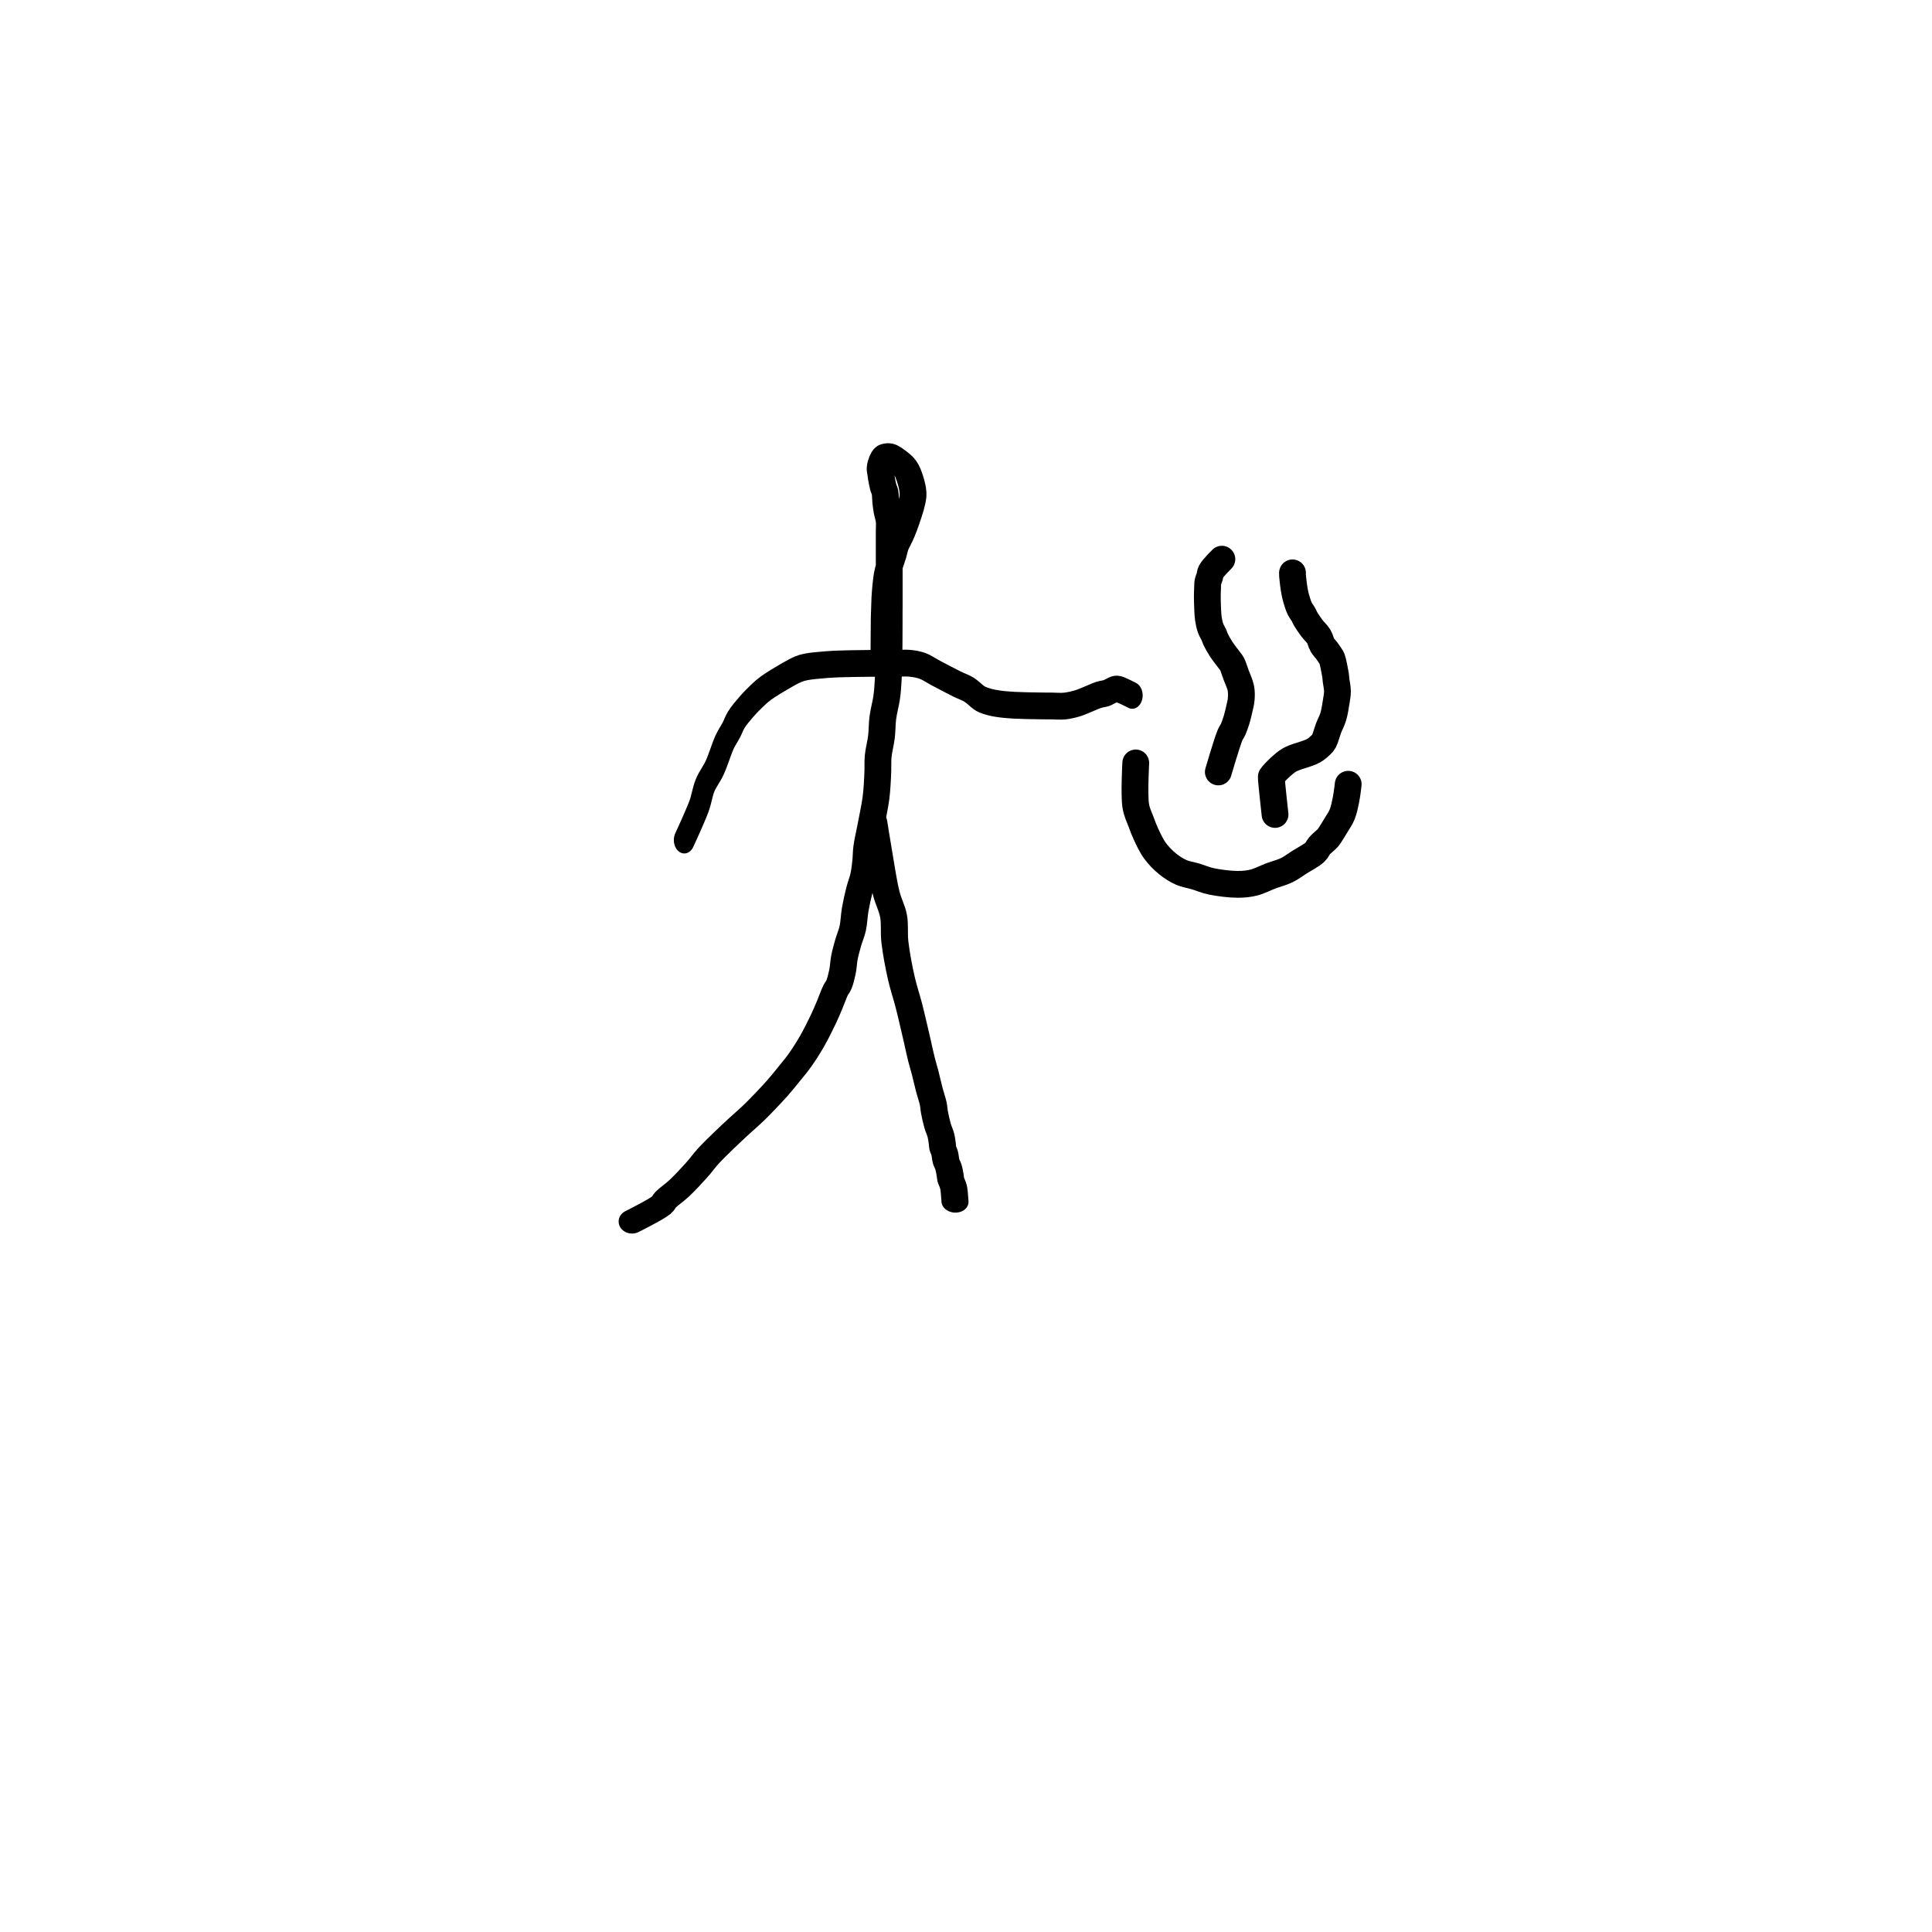 <?xml version="1.0" encoding="utf-8"?>
<!-- Generator: SketchAPI 2022.10.18.0 https://api.sketch.io -->
<svg version="1.1" xmlns="http://www.w3.org/2000/svg" xmlns:xlink="http://www.w3.org/1999/xlink" xmlns:sketchjs="https://sketch.io/dtd/" sketchjs:metadata="eyJuYW1lIjoiRHJhd2luZy0xNi5za2V0Y2hwYWQiLCJzdXJmYWNlIjp7ImlzUGFpbnQiOnRydWUsIm1ldGhvZCI6ImZpbGwiLCJibGVuZCI6Im5vcm1hbCIsImVuYWJsZWQiOnRydWUsIm9wYWNpdHkiOjEsInR5cGUiOiJwYXR0ZXJuIiwicGF0dGVybiI6eyJ0eXBlIjoicGF0dGVybiIsInJlZmxlY3QiOiJuby1yZWZsZWN0IiwicmVwZWF0IjoicmVwZWF0Iiwic21vb3RoaW5nIjpmYWxzZSwic3JjIjoidHJhbnNwYXJlbnRMaWdodCIsInN4IjoxLCJzeSI6MSwieDAiOjAuNSwieDEiOjEsInkwIjowLjUsInkxIjoxfSwiaXNGaWxsIjp0cnVlfSwiY2xpcFBhdGgiOnsiZW5hYmxlZCI6dHJ1ZSwic3R5bGUiOnsic3Ryb2tlU3R5bGUiOiJibGFjayIsImxpbmVXaWR0aCI6MX19LCJkZXNjcmlwdGlvbiI6Ik1hZGUgd2l0aCBTa2V0Y2hwYWQiLCJtZXRhZGF0YSI6e30sImV4cG9ydERQSSI6NzIsImV4cG9ydEZvcm1hdCI6InBuZyIsImV4cG9ydFF1YWxpdHkiOjAuOTUsInVuaXRzIjoicHgiLCJ3aWR0aCI6NjAwLCJoZWlnaHQiOjYwMCwicGFnZXMiOlt7IndpZHRoIjo2MDAsImhlaWdodCI6NjAwfV0sInV1aWQiOiI4MzRmY2Q0MC0zZDE2LTRhNjItYWMxNy05YmExZTIzMzAwNzYifQ==" width="600" height="600" viewBox="0 0 600 600">
<path style="fill: none; stroke: #000000; mix-blend-mode: source-over; stroke-dasharray: none; stroke-dashoffset: 0; stroke-linecap: round; stroke-linejoin: round; stroke-miterlimit: 4; stroke-opacity: 1; stroke-width: 5;" sketchjs:tool="pencil" d="M0 159.73 C0 159.73 4.486 157.237 5.46 156.32 5.914 155.892 5.897 155.608 6.27 155.18 6.859 154.504 7.937 153.704 8.81 152.79 9.853 151.698 11.098 150.2 12.05 149.01 12.859 147.999 13.413 147.095 14.2 146.13 15.054 145.083 16.055 144.008 17.01 142.97 17.965 141.931 18.949 140.916 19.93 139.9 20.912 138.883 21.848 138.019 22.9 136.87 24.191 135.46 25.911 133.436 27.05 132.01 27.904 130.941 28.495 130.099 29.2 129.13 29.905 128.16 30.6 127.254 31.28 126.19 32.036 125.007 32.787 123.708 33.5 122.33 34.283 120.817 35.142 118.888 35.75 117.46 36.217 116.365 36.528 115.505 36.9 114.52 37.272 113.535 37.645 112.305 37.98 111.55 38.197 111.061 38.414 110.866 38.6 110.38 38.871 109.671 39.107 108.574 39.28 107.64 39.457 106.685 39.469 105.692 39.64 104.71 39.816 103.699 40.072 102.672 40.33 101.66 40.589 100.642 40.974 99.706 41.19 98.62 41.431 97.407 41.447 96.019 41.65 94.71 41.858 93.373 42.146 91.926 42.43 90.68 42.679 89.588 43.032 88.642 43.23 87.63 43.421 86.652 43.513 85.691 43.61 84.71 43.707 83.721 43.683 82.787 43.81 81.72 43.958 80.473 44.25 79.167 44.5 77.69 44.804 75.889 45.293 73.345 45.5 71.69 45.645 70.531 45.687 69.712 45.75 68.72 45.813 67.726 45.848 66.728 45.88 65.73 45.912 64.731 45.849 63.8 45.94 62.73 46.046 61.482 46.405 60.042 46.55 58.7 46.694 57.372 46.654 56.047 46.81 54.72 46.968 53.377 47.349 51.798 47.5 50.69 47.605 49.919 47.647 49.379 47.7 48.72 47.753 48.059 47.787 47.461 47.82 46.73 47.861 45.833 47.888 44.629 47.91 43.73 47.928 42.996 47.94 42.397 47.95 41.73 47.96 41.063 47.965 40.397 47.97 39.73 47.975 39.063 47.977 38.464 47.98 37.73 47.984 36.831 47.989 35.462 47.99 34.73 47.991 34.307 47.99 34.063 47.99 33.73 47.99 33.397 47.988 33.063 47.99 32.73 47.992 32.397 47.998 32.063 48 31.73 48.002 31.397 48 31.121 48 30.73 48 30.178 48 29.282 48 28.73 48 28.339 48 28.063 48 27.73 48 27.397 48 27.063 48 26.73 48 26.397 48 26.063 48 25.73 48 25.397 48 25.121 48 24.73 48 24.178 48 23.464 48 22.73 48 21.831 48 20.802 48 19.73 48 18.492 48 16.835 48 15.73 48 14.949 48.066 14.398 48 13.73 47.933 13.045 47.699 12.35 47.59 11.67 47.484 11.011 47.413 10.367 47.35 9.71 47.286 9.05 47.314 8.284 47.21 7.72 47.13 7.288 46.972 7.027 46.87 6.6 46.738 6.049 46.613 5.214 46.53 4.68 46.471 4.3 46.438 4.027 46.4 3.7 46.362 3.374 46.288 3.05 46.3 2.72 46.312 2.38 46.384 2.039 46.48 1.69 46.584 1.31 46.769 0.807 46.92 0.53 47.015 0.357 47.129 0.206 47.21 0.14 47.251 0.107 47.32 0.09 47.32 0.09 47.32 0.09 47.32 0.09 47.32 0.09 47.32 0.09 47.749 -0.046 48.01 0.02 48.433 0.126 49.045 0.636 49.52 1.04 50.026 1.471 50.556 1.946 50.94 2.55 51.368 3.222 51.643 4.097 51.89 4.94 52.152 5.834 52.397 6.918 52.44 7.78 52.475 8.491 52.408 8.942 52.26 9.74 52.017 11.05 51.249 13.521 50.82 14.84 50.542 15.693 50.325 16.233 50.05 16.92 49.775 17.609 49.395 18.295 49.17 18.97 48.962 19.594 48.904 20.13 48.72 20.82 48.483 21.708 48.047 22.949 47.84 23.85 47.677 24.558 47.602 25.058 47.51 25.77 47.396 26.65 47.304 28.013 47.25 28.74 47.219 29.162 47.209 29.317 47.19 29.74 47.157 30.47 47.122 32 47.1 32.73 47.087 33.152 47.079 33.246 47.07 33.73 47.046 35.01 47.02 40.73 47.02 40.73 " transform="matrix(1.664,0,0,1.49,196.283,141.364)"/>
<path style="fill: none; stroke: #000000; mix-blend-mode: source-over; stroke-dasharray: none; stroke-dashoffset: 0; stroke-linecap: round; stroke-linejoin: round; stroke-miterlimit: 4; stroke-opacity: 1; stroke-width: 5;" sketchjs:tool="pencil" d="M0 0 C0 0 0.891 4.566 1.41 7.06 1.997 9.883 2.659 13.51 3.36 16.07 3.894 18.021 4.664 19.374 5.05 21.15 5.455 23.015 5.346 24.919 5.68 27.02 6.074 29.499 6.755 32.58 7.38 35.06 7.928 37.234 8.653 39.309 9.16 41.12 9.57 42.583 9.872 43.772 10.22 45.1 10.568 46.428 10.91 47.759 11.25 49.09 11.59 50.422 11.922 51.852 12.26 53.09 12.556 54.173 12.846 55.039 13.15 56.12 13.497 57.354 13.869 58.866 14.22 60.1 14.528 61.181 14.913 62.229 15.13 63.13 15.3 63.837 15.324 64.34 15.48 65.05 15.677 65.951 15.981 67.178 16.26 68.09 16.494 68.855 16.809 69.487 17 70.17 17.179 70.809 17.295 71.531 17.39 72.06 17.458 72.439 17.454 72.705 17.54 73.04 17.636 73.41 17.834 73.747 17.96 74.18 18.119 74.726 18.199 75.523 18.37 76.07 18.508 76.511 18.707 76.792 18.85 77.23 19.026 77.769 19.191 78.561 19.3 79.08 19.378 79.454 19.377 79.718 19.47 80.05 19.574 80.422 19.797 80.836 19.92 81.2 20.028 81.518 20.097 81.717 20.18 82.11 20.326 82.804 20.58 85.03 20.58 85.03 " transform="matrix(1.677,0.134,-0.109,1.356,271.334,255.126)"/>
<path style="fill: none; stroke: #000000; mix-blend-mode: source-over; stroke-dasharray: none; stroke-dashoffset: 0; stroke-linecap: round; stroke-linejoin: round; stroke-miterlimit: 4; stroke-opacity: 1; stroke-width: 5;" sketchjs:tool="pencil" d="M0 33.03 C0 33.03 2.673 28.541 3.54 26.66 4.188 25.255 4.336 24.042 4.96 22.85 5.585 21.655 6.553 20.746 7.29 19.5 8.132 18.075 8.898 15.991 9.66 14.72 10.208 13.807 10.779 13.203 11.26 12.48 11.692 11.831 11.923 11.23 12.43 10.59 13.062 9.792 14.007 8.924 14.87 8.15 15.749 7.362 16.814 6.528 17.66 5.91 18.325 5.424 18.724 5.134 19.5 4.69 20.707 4 22.888 2.981 24.3 2.35 25.385 1.865 26.346 1.44 27.22 1.16 27.9 0.942 28.306 0.845 29.08 0.72 30.325 0.52 32.57 0.384 34.01 0.29 35.13 0.217 36.002 0.192 37 0.16 37.999 0.128 39 0.115 40 0.1 41 0.085 42.101 0.079 43 0.07 43.734 0.063 44.333 0.053 45 0.05 45.667 0.047 46.219 0.051 47 0.05 48.105 0.049 49.762 0.042 51 0.04 52.072 0.039 53 -0.042 54 0.04 55.013 0.123 56.031 0.25 57.04 0.54 58.109 0.848 59.046 1.392 60.23 1.88 61.706 2.489 63.768 3.337 65.22 3.9 66.334 4.332 67.287 4.555 68.19 5 69.021 5.41 69.886 6.12 70.46 6.43 70.791 6.609 70.94 6.682 71.27 6.8 71.752 6.972 72.478 7.151 73.1 7.28 73.734 7.412 74.39 7.5 75.04 7.58 75.693 7.66 76.351 7.712 77.01 7.76 77.671 7.808 78.269 7.84 79 7.87 79.898 7.907 80.928 7.929 82 7.95 83.238 7.974 84.895 7.99 86 8 86.781 8.007 87.266 8.007 88 8.01 88.899 8.014 90 8.1 91 8.02 92.013 7.939 93.127 7.73 94.04 7.52 94.808 7.344 95.371 7.134 96.13 6.9 97.043 6.619 98.244 6.166 99.14 5.94 99.843 5.762 100.499 5.737 101.05 5.58 101.491 5.454 101.844 5.253 102.21 5.13 102.529 5.023 102.816 4.907 103.12 4.87 103.413 4.834 103.623 4.828 104 4.9 104.737 5.04 107.17 6.03 107.17 6.03 " transform="matrix(1.298,0,0,1.664,212.513,205.926)"/>
<path style="fill: none; stroke: #000000; mix-blend-mode: source-over; stroke-dasharray: none; stroke-dashoffset: 0; stroke-linecap: round; stroke-linejoin: round; stroke-miterlimit: 4; stroke-opacity: 1; stroke-width: 5;" sketchjs:tool="pencil" d="M0.15 0 C0.15 0 -0.18 5.964 0.15 8 0.363 9.312 0.857 10.214 1.2 11.15 1.481 11.917 1.679 12.469 2.03 13.22 2.474 14.169 3.035 15.417 3.72 16.36 4.39 17.283 5.235 18.141 6.08 18.83 6.869 19.473 7.72 20.018 8.6 20.41 9.449 20.788 10.347 20.897 11.26 21.17 12.236 21.461 13.14 21.871 14.28 22.11 15.702 22.408 17.738 22.658 19.17 22.66 20.291 22.661 21.172 22.575 22.17 22.33 23.232 22.069 24.306 21.482 25.35 21.09 26.354 20.713 27.417 20.46 28.32 20.02 29.154 19.614 29.788 19.107 30.6 18.59 31.54 17.991 32.976 17.261 33.63 16.63 34.04 16.235 34.104 15.859 34.44 15.47 34.847 15 35.606 14.438 35.95 14.05 36.158 13.815 36.221 13.704 36.4 13.44 36.706 12.988 37.192 12.188 37.57 11.55 37.949 10.911 38.377 10.332 38.67 9.61 38.999 8.801 39.207 7.732 39.38 6.9 39.525 6.203 39.606 5.498 39.68 4.96 39.733 4.579 39.8 3.98 39.8 3.98 " transform="matrix(1.664,0,0,1.664,352.47,236.933)"/>
<path style="fill: none; stroke: #000000; mix-blend-mode: source-over; stroke-dasharray: none; stroke-dashoffset: 0; stroke-linecap: round; stroke-linejoin: round; stroke-miterlimit: 4; stroke-opacity: 1; stroke-width: 5;" sketchjs:tool="pencil" d="M0.7 45.09 C0.7 45.09 -0.038 38.504 0 38.08 0.004 38.037 0 38.045 0.02 38.01 0.133 37.811 1.082 36.8 1.65 36.28 2.191 35.785 2.761 35.293 3.34 34.95 3.861 34.642 4.479 34.439 4.94 34.27 5.279 34.145 5.481 34.116 5.84 33.99 6.391 33.797 7.303 33.533 7.91 33.18 8.47 32.854 9.046 32.329 9.38 31.99 9.585 31.782 9.671 31.701 9.82 31.43 10.108 30.907 10.407 29.712 10.71 28.92 10.988 28.196 11.332 27.613 11.56 26.86 11.819 26.003 11.985 24.889 12.12 24.03 12.232 23.319 12.354 22.726 12.35 22.07 12.346 21.406 12.154 20.621 12.09 20.07 12.045 19.683 12.056 19.498 11.99 19.08 11.873 18.338 11.512 16.507 11.33 16.02 11.269 15.856 11.241 15.843 11.16 15.71 10.999 15.447 10.661 14.942 10.39 14.57 10.117 14.195 9.776 13.89 9.53 13.47 9.255 13 9.165 12.363 8.86 11.86 8.54 11.333 8.028 10.917 7.63 10.39 7.203 9.825 6.673 9.058 6.39 8.57 6.212 8.263 6.166 8.071 6.01 7.79 5.815 7.439 5.499 7.075 5.29 6.64 5.048 6.136 4.838 5.407 4.69 4.92 4.583 4.568 4.52 4.311 4.45 4 4.379 3.685 4.323 3.362 4.27 3.04 4.216 2.716 4.172 2.387 4.13 2.06 4.088 1.734 4.052 1.409 4.02 1.08 3.988 0.749 3.928 0.227 3.94 0.08 3.943 0.038 3.96 0 3.96 0 " transform="matrix(1.664,0,0,1.664,394.81,177.906)"/>
<path style="fill: none; stroke: #000000; mix-blend-mode: source-over; stroke-dasharray: none; stroke-dashoffset: 0; stroke-linecap: round; stroke-linejoin: round; stroke-miterlimit: 4; stroke-opacity: 1; stroke-width: 5;" sketchjs:tool="pencil" d="M5.84 39.54 C5.84 39.54 6.847 33.827 7.25 32.48 7.418 31.918 7.58 31.758 7.72 31.32 7.893 30.779 8.042 30.09 8.16 29.46 8.28 28.82 8.358 28.164 8.43 27.51 8.502 26.854 8.612 26.192 8.59 25.53 8.568 24.859 8.501 24.187 8.29 23.51 8.055 22.755 7.534 21.964 7.17 21.23 6.828 20.541 6.442 19.639 6.17 19.23 6.035 19.026 5.98 19.001 5.81 18.81 5.425 18.379 4.439 17.42 3.88 16.74 3.389 16.142 2.892 15.446 2.6 14.97 2.417 14.672 2.369 14.485 2.21 14.21 2.009 13.862 1.684 13.494 1.47 13.06 1.224 12.561 1.032 12.009 0.86 11.36 0.642 10.536 0.468 9.197 0.36 8.49 0.297 8.078 0.268 7.837 0.23 7.51 0.192 7.184 0.158 6.859 0.13 6.53 0.101 6.199 0.08 5.863 0.06 5.53 0.04 5.197 -0.016 4.866 0.01 4.53 0.037 4.183 0.168 3.825 0.23 3.48 0.29 3.149 0.227 2.881 0.38 2.5 0.648 1.832 2.13 0 2.13 0 " transform="matrix(1.654,0.183,-0.183,1.654,375.94,173.268)"/>
</svg>